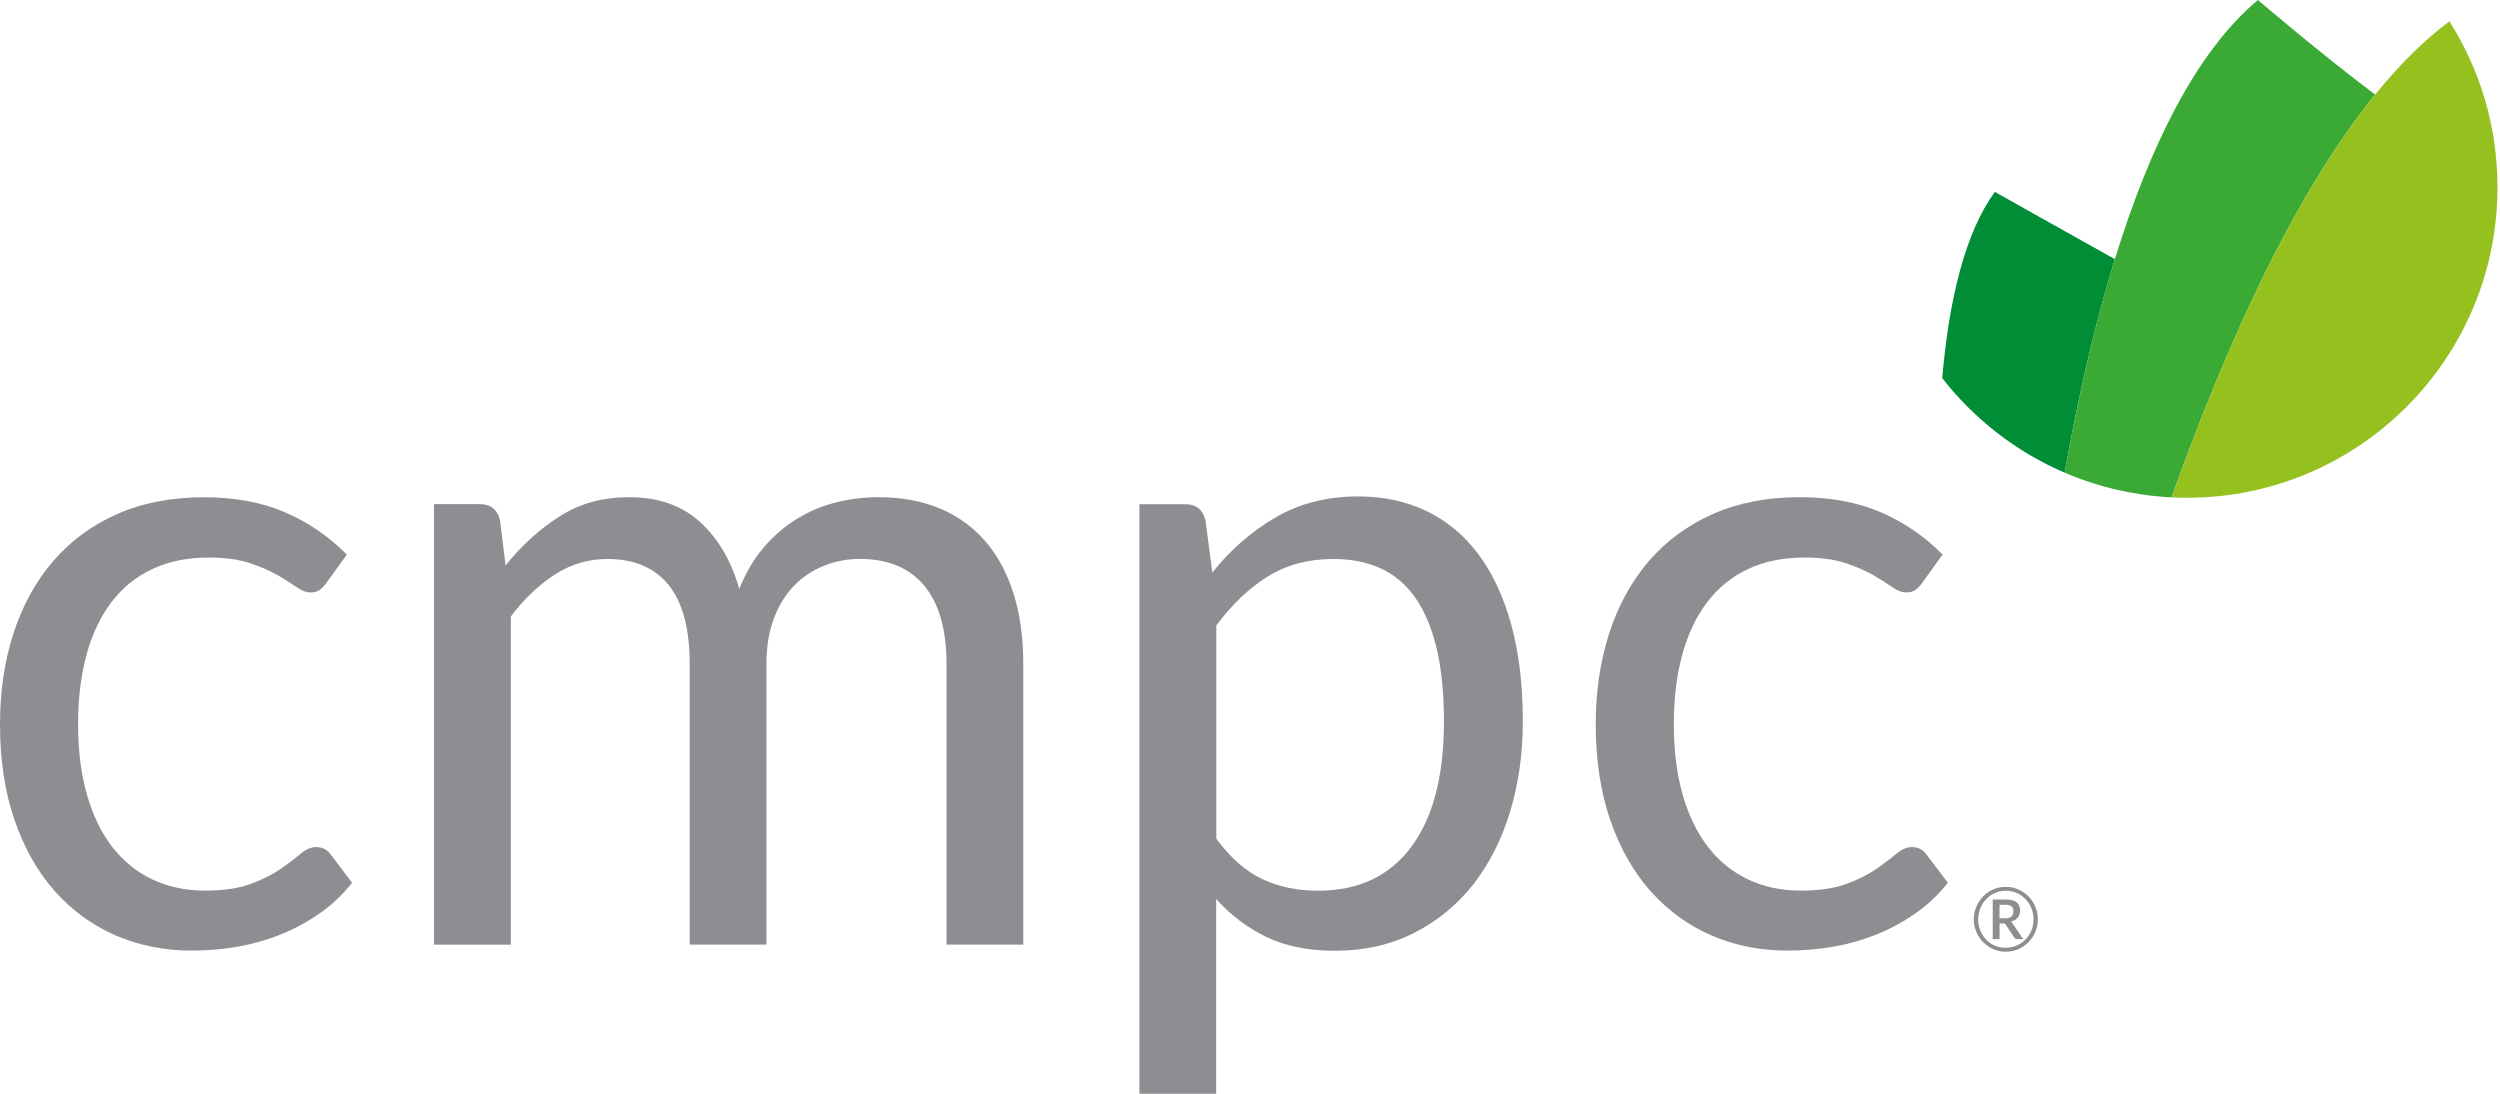 <svg width="128" height="56" viewBox="0 0 128 56" fill="none" xmlns="http://www.w3.org/2000/svg">
<g clip-path="url(#clip0)">
<path d="M16.731 29.819C16.614 29.982 16.497 30.108 16.378 30.197C16.258 30.286 16.099 30.332 15.896 30.332C15.675 30.332 15.436 30.24 15.172 30.053C14.908 29.869 14.583 29.663 14.196 29.439C13.81 29.215 13.331 29.012 12.77 28.825C12.205 28.641 11.515 28.546 10.696 28.546C9.597 28.546 8.631 28.742 7.796 29.135C6.962 29.528 6.262 30.096 5.701 30.838C5.136 31.581 4.713 32.477 4.427 33.532C4.142 34.587 3.998 35.766 3.998 37.073C3.998 38.438 4.151 39.65 4.458 40.711C4.765 41.773 5.201 42.663 5.765 43.384C6.33 44.105 7.008 44.654 7.808 45.031C8.609 45.409 9.502 45.599 10.499 45.599C11.45 45.599 12.233 45.482 12.849 45.252C13.463 45.022 13.972 44.767 14.374 44.485C14.776 44.203 15.114 43.948 15.384 43.718C15.654 43.488 15.921 43.371 16.184 43.371C16.507 43.371 16.755 43.497 16.93 43.749L18.029 45.197C17.547 45.804 16.998 46.326 16.381 46.756C15.767 47.185 15.104 47.547 14.393 47.836C13.684 48.124 12.938 48.336 12.165 48.471C11.389 48.606 10.597 48.67 9.794 48.67C8.404 48.67 7.112 48.409 5.918 47.891C4.725 47.372 3.691 46.618 2.81 45.633C1.933 44.645 1.243 43.433 0.746 41.994C0.249 40.558 0 38.92 0 37.079C0 35.404 0.23 33.851 0.69 32.427C1.151 31.004 1.826 29.776 2.709 28.742C3.596 27.712 4.685 26.905 5.98 26.328C7.275 25.751 8.766 25.46 10.447 25.46C12.012 25.46 13.393 25.714 14.586 26.227C15.78 26.739 16.835 27.463 17.759 28.396L16.731 29.819Z" fill="#8E8D91"/>
<path d="M22.22 48.363V25.812H24.57C25.125 25.812 25.469 26.089 25.601 26.635L25.886 28.951C26.705 27.926 27.629 27.089 28.654 26.435C29.678 25.782 30.863 25.456 32.21 25.456C33.704 25.456 34.913 25.88 35.842 26.727C36.772 27.574 37.441 28.715 37.852 30.154C38.174 29.338 38.588 28.632 39.092 28.04C39.598 27.448 40.162 26.957 40.794 26.57C41.423 26.184 42.092 25.901 42.804 25.724C43.513 25.546 44.234 25.456 44.967 25.456C46.139 25.456 47.182 25.647 48.097 26.024C49.011 26.401 49.787 26.957 50.425 27.684C51.063 28.411 51.548 29.307 51.886 30.366C52.223 31.427 52.392 32.639 52.392 34.004V48.363H48.462V34.004C48.462 32.24 48.081 30.899 47.32 29.985C46.559 29.074 45.461 28.617 44.028 28.617C43.384 28.617 42.773 28.733 42.193 28.963C41.614 29.194 41.107 29.531 40.669 29.976C40.23 30.421 39.88 30.982 39.625 31.657C39.371 32.332 39.242 33.115 39.242 34.004V48.363H35.312V34.004C35.312 32.194 34.953 30.844 34.235 29.954C33.517 29.065 32.47 28.62 31.096 28.62C30.129 28.62 29.237 28.884 28.417 29.411C27.598 29.939 26.843 30.654 26.156 31.559V48.367H22.22V48.363Z" fill="#8E8D91"/>
<path d="M62.072 29.31C63.008 28.138 64.091 27.196 65.321 26.484C66.551 25.773 67.957 25.417 69.537 25.417C70.825 25.417 71.988 25.665 73.028 26.162C74.068 26.659 74.952 27.392 75.685 28.365C76.415 29.338 76.98 30.544 77.376 31.983C77.772 33.421 77.968 35.075 77.968 36.947C77.968 38.61 77.747 40.156 77.308 41.589C76.87 43.022 76.234 44.261 75.409 45.307C74.581 46.354 73.571 47.176 72.378 47.777C71.184 48.379 69.84 48.679 68.349 48.679C66.987 48.679 65.821 48.446 64.849 47.977C63.876 47.51 63.014 46.86 62.268 46.029V56H58.338V25.816H60.688C61.243 25.816 61.587 26.092 61.719 26.638L62.072 29.31ZM62.271 42.933C62.989 43.911 63.772 44.602 64.621 45.004C65.471 45.406 66.422 45.605 67.475 45.605C69.552 45.605 71.147 44.856 72.261 43.356C73.375 41.859 73.93 39.72 73.93 36.944C73.93 35.474 73.801 34.213 73.547 33.161C73.289 32.108 72.921 31.243 72.439 30.568C71.957 29.893 71.362 29.399 70.66 29.086C69.957 28.773 69.159 28.62 68.266 28.62C66.993 28.62 65.876 28.917 64.919 29.509C63.959 30.105 63.078 30.942 62.274 32.025V42.933H62.271Z" fill="#8E8D91"/>
<path d="M98.433 29.82C98.316 29.982 98.2 30.108 98.08 30.197C97.96 30.286 97.801 30.332 97.598 30.332C97.377 30.332 97.138 30.24 96.874 30.053C96.61 29.869 96.285 29.663 95.898 29.439C95.512 29.215 95.033 29.012 94.472 28.825C93.907 28.641 93.217 28.546 92.398 28.546C91.299 28.546 90.333 28.742 89.498 29.135C88.664 29.528 87.964 30.096 87.403 30.838C86.838 31.581 86.415 32.477 86.129 33.532C85.844 34.587 85.7 35.766 85.7 37.073C85.7 38.438 85.853 39.65 86.16 40.711C86.467 41.773 86.903 42.663 87.467 43.384C88.032 44.105 88.71 44.654 89.511 45.031C90.311 45.409 91.204 45.599 92.201 45.599C93.153 45.599 93.935 45.482 94.552 45.252C95.165 45.022 95.674 44.767 96.076 44.485C96.478 44.203 96.816 43.948 97.086 43.718C97.356 43.488 97.623 43.371 97.887 43.371C98.209 43.371 98.457 43.497 98.632 43.749L99.731 45.197C99.249 45.805 98.7 46.326 98.083 46.756C97.469 47.185 96.807 47.547 96.095 47.836C95.386 48.124 94.641 48.336 93.867 48.471C93.091 48.606 92.3 48.67 91.496 48.67C90.106 48.67 88.814 48.409 87.621 47.891C86.427 47.372 85.393 46.618 84.513 45.633C83.635 44.645 82.945 43.433 82.448 41.994C81.951 40.555 81.702 38.913 81.702 37.076C81.702 35.4 81.932 33.848 82.392 32.424C82.853 31.001 83.528 29.773 84.411 28.739C85.298 27.709 86.387 26.902 87.682 26.325C88.977 25.748 90.468 25.456 92.149 25.456C93.714 25.456 95.095 25.711 96.288 26.224C97.482 26.736 98.537 27.46 99.461 28.393L98.433 29.82Z" fill="#8E8D91"/>
<path d="M102.697 45.406C102.847 45.406 102.995 45.424 103.133 45.464C103.274 45.504 103.403 45.559 103.525 45.633C103.645 45.706 103.759 45.792 103.857 45.894C103.958 45.995 104.044 46.105 104.114 46.231C104.185 46.354 104.24 46.486 104.28 46.63C104.32 46.771 104.338 46.918 104.338 47.072C104.338 47.222 104.32 47.369 104.28 47.51C104.24 47.651 104.185 47.783 104.114 47.906C104.044 48.029 103.958 48.142 103.857 48.241C103.755 48.342 103.645 48.428 103.525 48.501C103.406 48.575 103.274 48.63 103.133 48.67C102.992 48.71 102.847 48.728 102.697 48.728C102.547 48.728 102.402 48.71 102.261 48.67C102.123 48.63 101.991 48.575 101.872 48.501C101.749 48.428 101.642 48.342 101.54 48.241C101.442 48.139 101.356 48.029 101.283 47.906C101.209 47.783 101.157 47.651 101.117 47.51C101.077 47.369 101.059 47.222 101.059 47.069C101.059 46.915 101.077 46.768 101.117 46.627C101.157 46.486 101.212 46.354 101.283 46.228C101.353 46.105 101.439 45.992 101.54 45.89C101.638 45.789 101.749 45.703 101.872 45.63C101.991 45.556 102.123 45.501 102.261 45.461C102.402 45.427 102.547 45.406 102.697 45.406ZM102.697 48.526C102.829 48.526 102.955 48.508 103.077 48.474C103.2 48.44 103.314 48.391 103.418 48.33C103.522 48.268 103.621 48.191 103.706 48.102C103.792 48.014 103.866 47.915 103.927 47.808C103.989 47.701 104.035 47.584 104.068 47.458C104.102 47.332 104.118 47.204 104.118 47.069C104.118 46.866 104.081 46.676 104.007 46.498C103.933 46.32 103.832 46.163 103.703 46.032C103.574 45.9 103.424 45.795 103.252 45.719C103.077 45.642 102.893 45.605 102.697 45.605C102.565 45.605 102.439 45.623 102.317 45.657C102.194 45.691 102.083 45.74 101.979 45.804C101.875 45.869 101.78 45.943 101.694 46.035C101.608 46.127 101.534 46.222 101.473 46.332C101.411 46.44 101.365 46.559 101.332 46.685C101.298 46.811 101.283 46.943 101.283 47.078C101.283 47.213 101.298 47.342 101.332 47.467C101.365 47.593 101.411 47.707 101.473 47.817C101.534 47.928 101.608 48.023 101.694 48.112C101.78 48.201 101.875 48.274 101.979 48.339C102.083 48.403 102.197 48.449 102.317 48.483C102.439 48.511 102.565 48.526 102.697 48.526ZM102.672 46.053C102.93 46.053 103.123 46.099 103.246 46.194C103.369 46.289 103.43 46.427 103.43 46.614C103.43 46.756 103.39 46.878 103.311 46.98C103.231 47.081 103.111 47.148 102.955 47.185C102.979 47.2 103.001 47.222 103.022 47.243C103.041 47.265 103.059 47.293 103.074 47.323L103.587 48.084H103.252C103.203 48.084 103.166 48.066 103.145 48.029L102.691 47.342C102.679 47.323 102.66 47.308 102.642 47.296C102.623 47.286 102.596 47.28 102.556 47.28H102.378V48.084H102.028V46.056H102.672V46.053ZM102.636 47.016C102.801 47.016 102.918 46.986 102.985 46.924C103.053 46.863 103.087 46.774 103.087 46.66C103.087 46.605 103.081 46.556 103.065 46.513C103.05 46.47 103.028 46.437 102.995 46.409C102.961 46.381 102.921 46.36 102.866 46.348C102.814 46.335 102.746 46.326 102.669 46.326H102.375V47.016H102.636Z" fill="#8E8D91"/>
<path d="M105.711 24.202C106.389 20.394 107.232 16.666 108.282 13.27C105.419 11.677 102.136 9.824 102.136 9.824C100.611 11.92 99.792 15.325 99.442 19.36C101.081 21.459 103.232 23.137 105.711 24.202Z" fill="#008D36"/>
<path d="M115.605 0C112.441 2.657 110.064 7.486 108.281 13.27C107.232 16.666 106.391 20.394 105.71 24.202C106.747 24.646 107.839 24.984 108.978 25.199C109.699 25.337 110.435 25.429 111.187 25.466C114.012 17.55 117.507 9.898 121.606 4.842C118.756 2.7 115.605 0 115.605 0Z" fill="#3AAA35"/>
<path d="M125.41 1.092C124.091 2.074 122.824 3.344 121.609 4.842C117.507 9.898 114.012 17.553 111.187 25.466C111.447 25.478 111.711 25.487 111.975 25.487C112.552 25.487 113.123 25.453 113.684 25.395C121.661 24.542 127.871 17.792 127.871 9.591C127.874 6.462 126.969 3.55 125.41 1.092Z" fill="#95C11F"/>
</g>
<defs>
<clipPath id="clip0">
<rect width="127.875" height="56" fill="white"/>
</clipPath>
</defs>
</svg>
